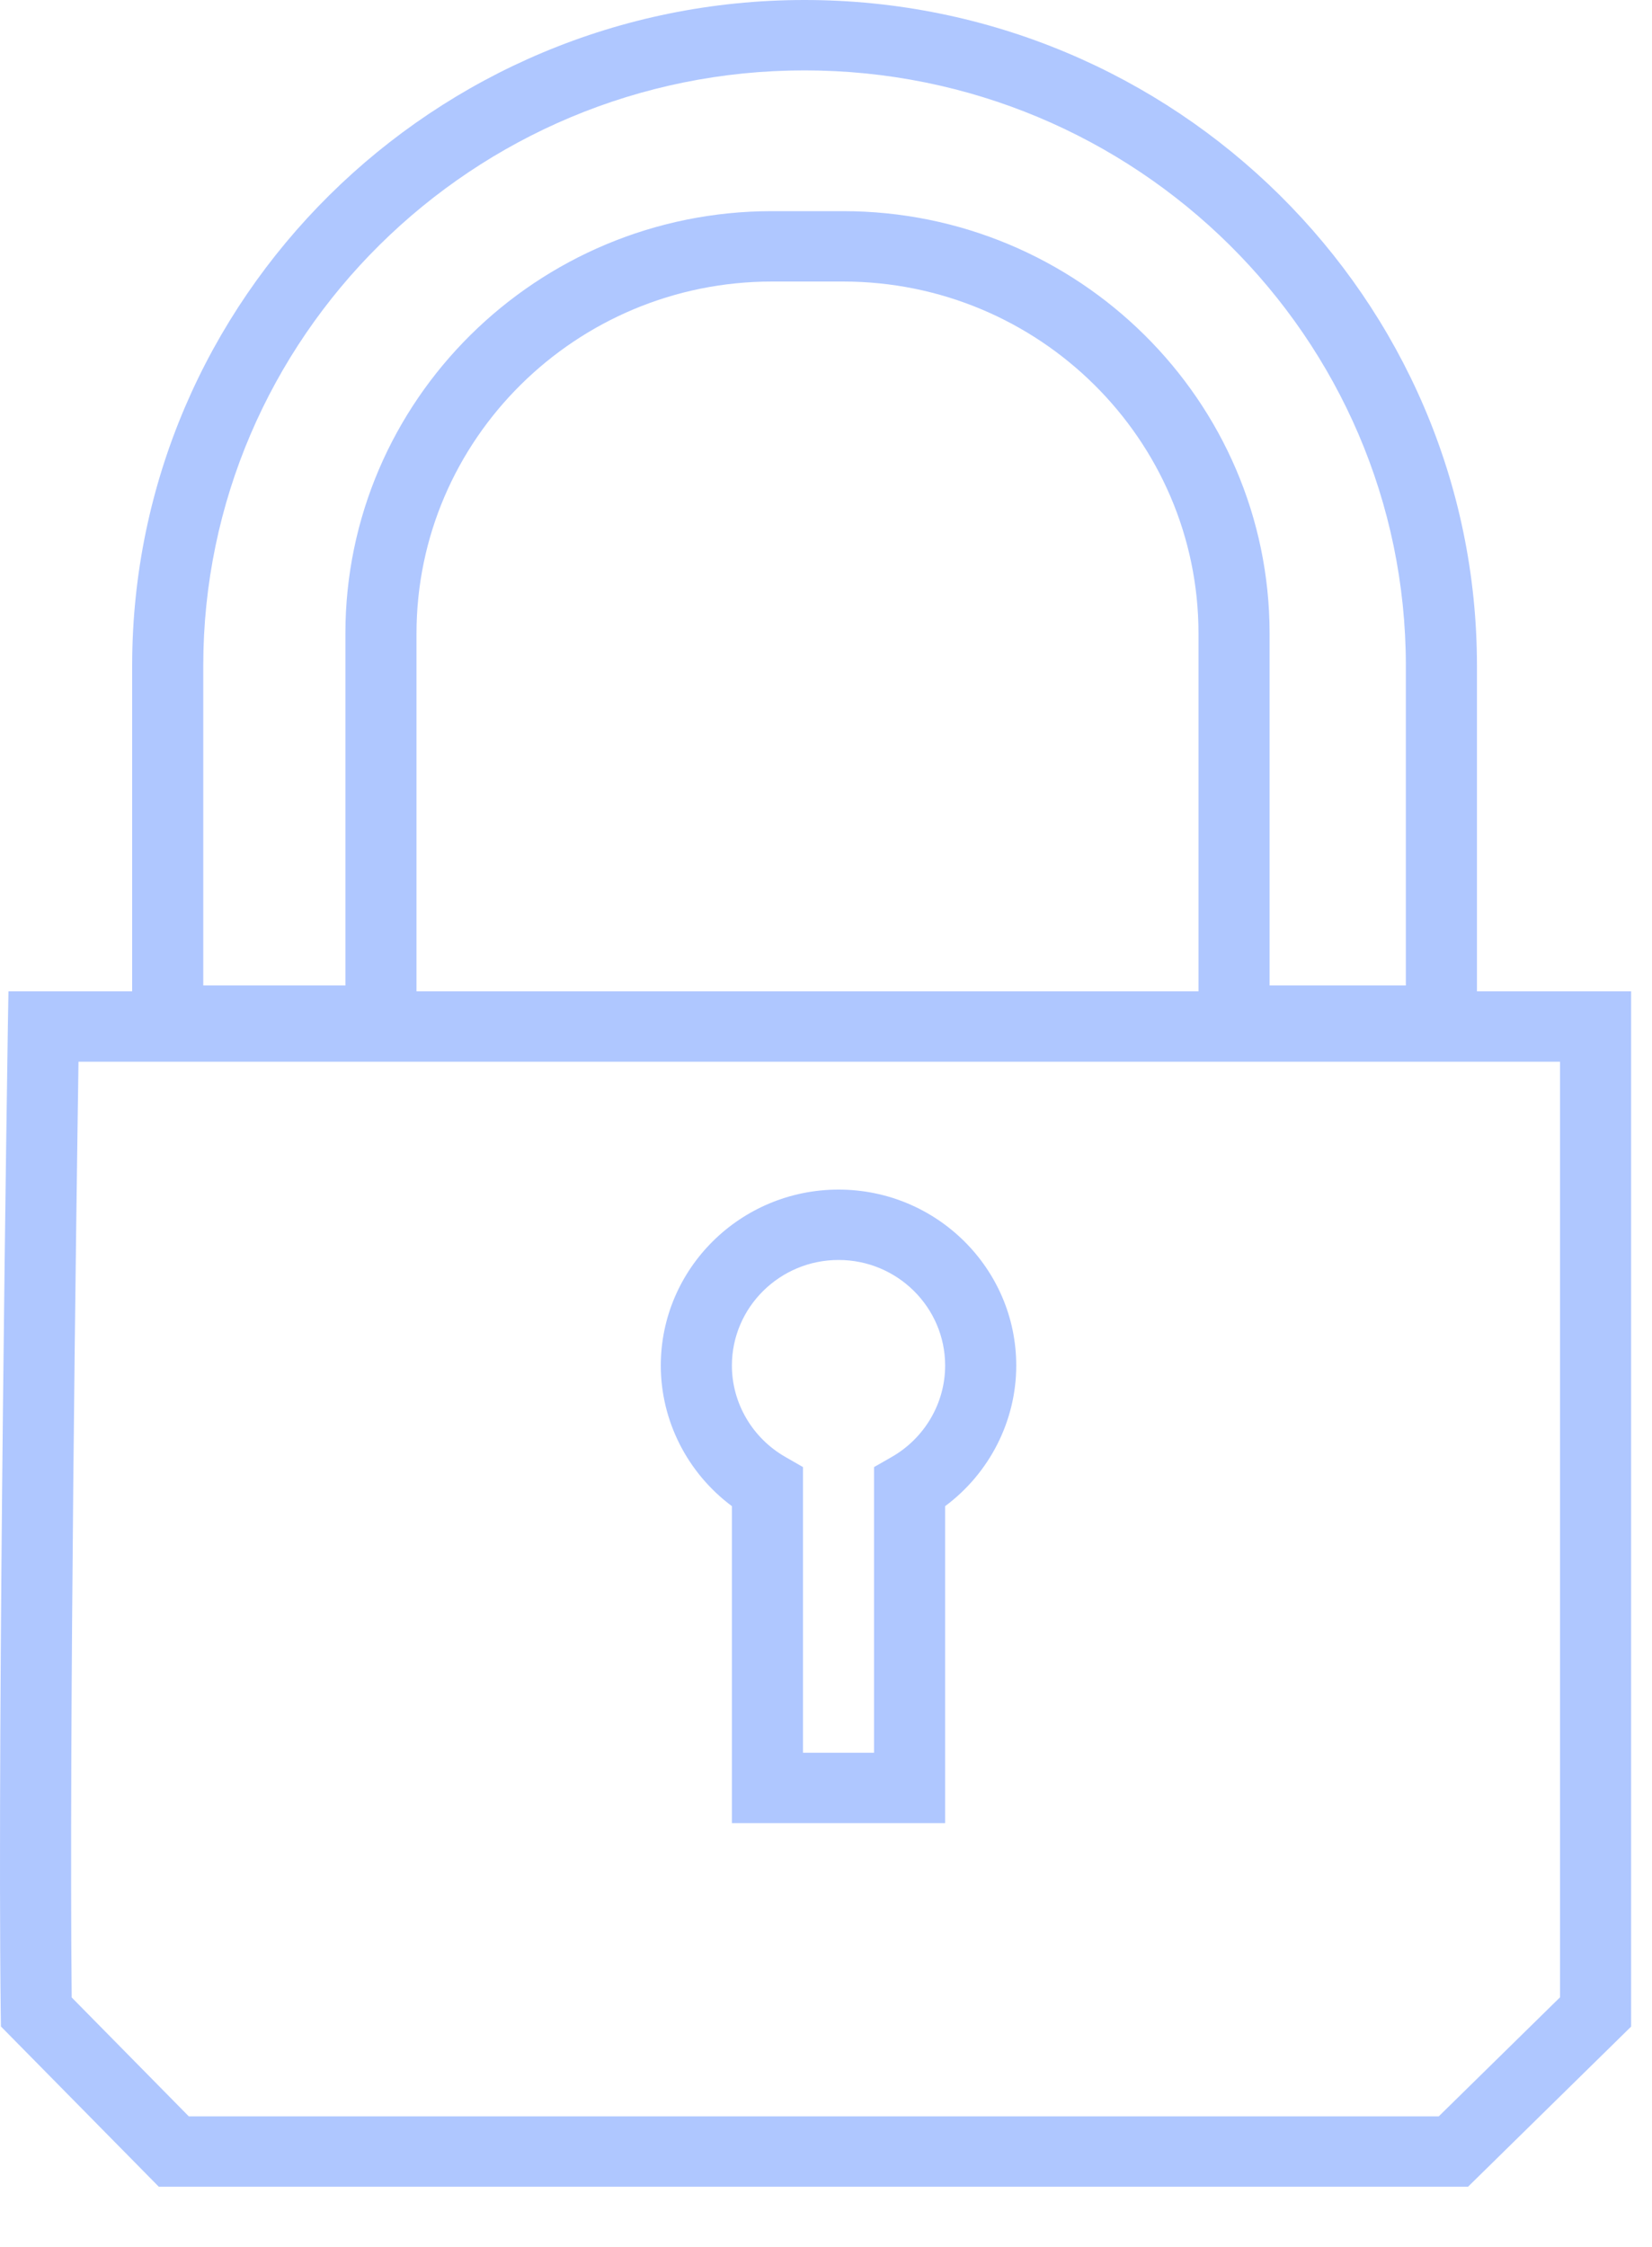 <svg xmlns="http://www.w3.org/2000/svg" xmlns:xlink="http://www.w3.org/1999/xlink" width="25" height="34" version="1.1" viewBox="0 0 25 34"><g fill="none" fill-rule="evenodd" stroke="none" stroke-width="1"><g fill="#AFC7FF"><path id="Fill-1-Copy" d="M2.857,32.023 L21.773,32.023 L23.608,30.222 L23.608,16.065 L1.188,16.065 C1.156,18.19 1.044,26.231 1.085,30.224 L2.857,32.023 Z M22.216,33.088 L2.403,33.088 L0.014,30.663 L0.011,30.45 C-0.043,25.936 0.118,15.628 0.119,15.524 L0.128,15 L24.684,15 L24.684,30.665 L22.216,33.088 Z"/><path id="Fill-3-Copy" d="M19.213,14.911 L21.275,14.911 L21.275,10.074 C21.275,5.106 17.193,1.065 12.175,1.065 C7.158,1.065 3.076,5.106 3.076,10.074 L3.076,14.911 L5.227,14.911 L5.227,9.586 C5.227,6.062 8.123,3.195 11.682,3.195 L12.758,3.195 C16.317,3.195 19.213,6.062 19.213,9.586 L19.213,14.911 Z M22.351,15.976 L18.137,15.976 L18.137,9.586 C18.137,6.649 15.724,4.26 12.758,4.26 L11.682,4.26 C8.716,4.26 6.303,6.649 6.303,9.586 L6.303,15.976 L2,15.976 L2,10.074 C2,4.519 6.565,0 12.175,0 C17.786,0 22.351,4.519 22.351,10.074 L22.351,15.976 Z"/><path id="Fill-5-Copy" d="M12.152,26.521 L13.227,26.521 L13.227,22.199 L13.496,22.045 C13.994,21.759 14.303,21.23 14.303,20.663 C14.303,19.782 13.58,19.065 12.69,19.065 C11.8,19.065 11.076,19.782 11.076,20.663 C11.076,21.23 11.385,21.759 11.884,22.045 L12.152,22.199 L12.152,26.521 Z M14.303,27.586 L11.076,27.586 L11.076,22.79 C10.405,22.291 10,21.501 10,20.663 C10,19.194 11.207,18 12.69,18 C14.173,18 15.379,19.194 15.379,20.663 C15.379,21.501 14.974,22.291 14.303,22.79 L14.303,27.586 Z"/></g></g></svg>